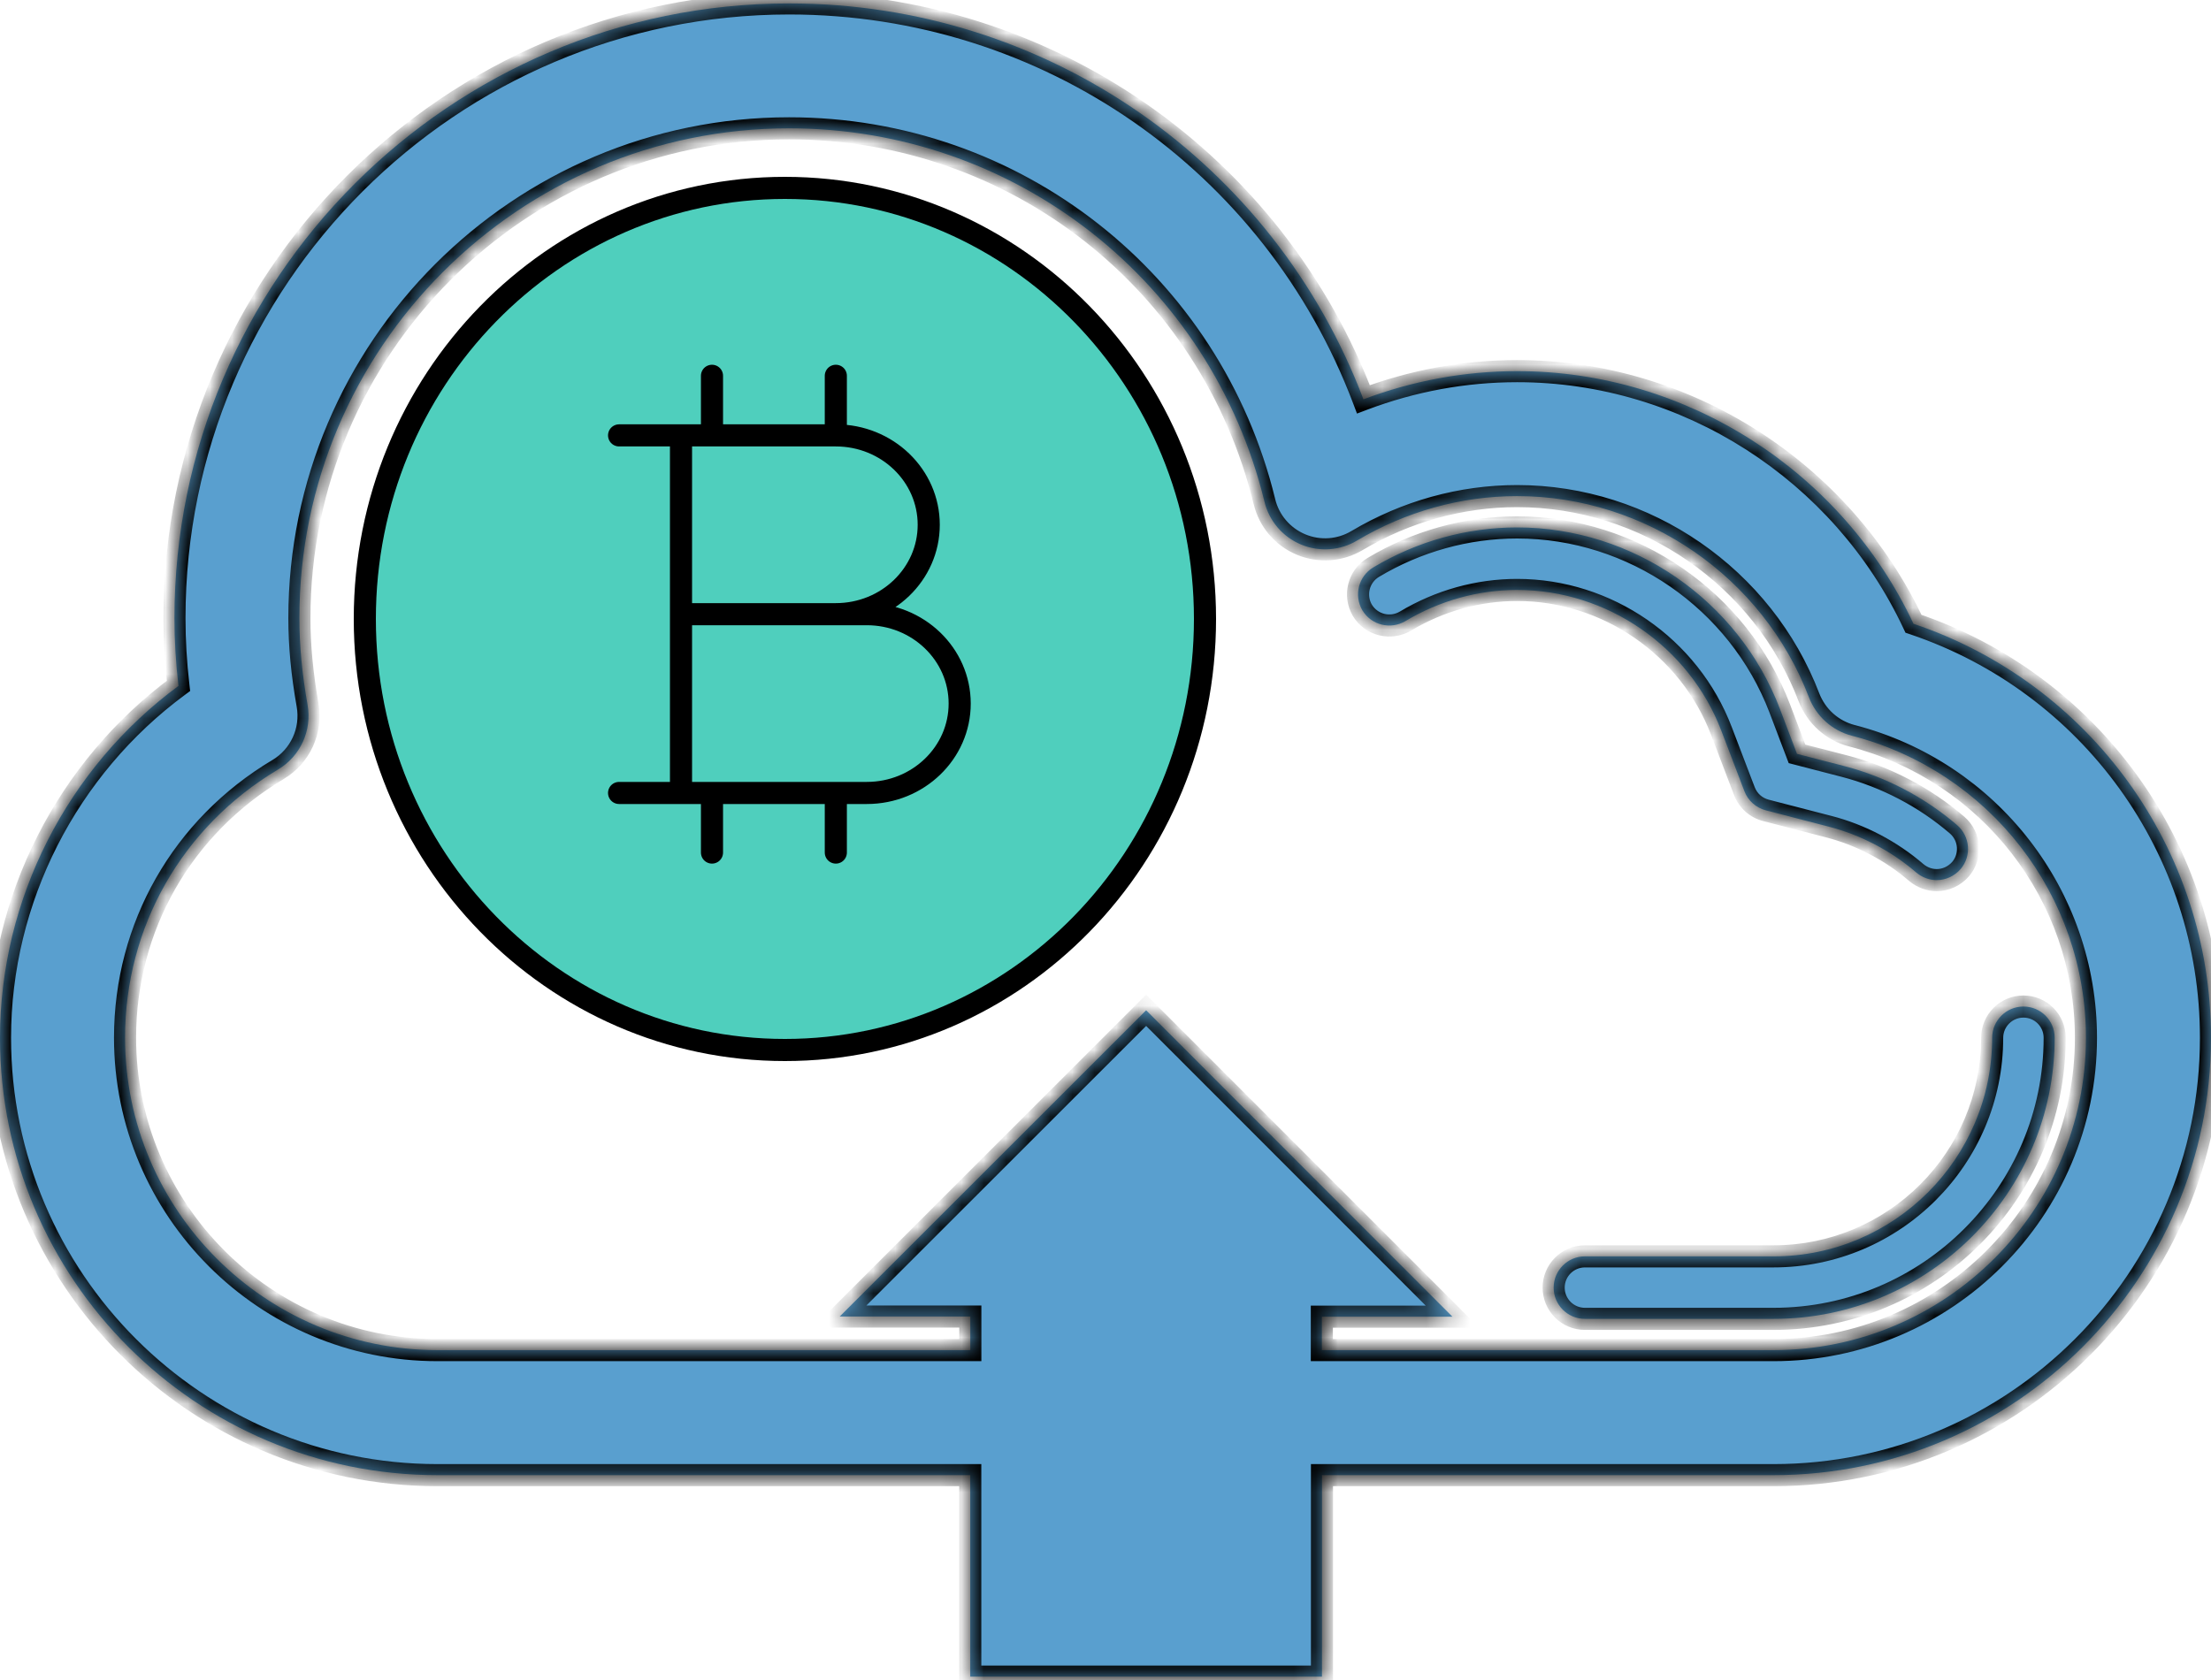 <svg width="100" height="76" viewBox="0 0 100 76" fill="none" xmlns="http://www.w3.org/2000/svg">
<mask id="path-1-inside-1_124_381" fill="white">
<path d="M35.588 26.476H33.88V22.672H35.588C36.589 22.672 37.282 22.734 37.67 22.858C38.057 22.98 38.351 23.186 38.558 23.478C38.761 23.769 38.863 24.117 38.863 24.53C38.863 24.923 38.756 25.274 38.538 25.573C38.323 25.873 38.001 26.102 37.571 26.249C37.141 26.399 36.488 26.476 35.588 26.476ZM54.347 27.966C54.347 38.266 45.995 46.617 35.693 46.617C25.393 46.617 17.045 38.263 17.045 27.966C17.045 17.663 25.393 9.315 35.693 9.315C45.995 9.312 54.347 17.663 54.347 27.966ZM100 46.948C100 57.853 91.12 66.733 80.215 66.733H59.791V75.848H43.883V66.733H19.788C8.877 66.733 0 57.853 0 46.948C0 40.669 3.049 34.736 8.071 31.029C7.95 29.982 7.89 28.967 7.89 27.966C7.89 12.632 20.365 0.155 35.696 0.155C47.376 0.155 57.616 7.366 61.666 18.065C63.886 17.225 66.244 16.789 68.62 16.789C76.287 16.789 83.312 21.326 86.544 28.218C94.536 30.91 100 38.413 100 46.948ZM94.344 46.948C94.344 40.517 89.992 34.895 83.756 33.283C82.871 33.053 82.152 32.409 81.818 31.552C79.74 26.105 74.437 22.443 68.617 22.443C66.083 22.443 63.589 23.138 61.38 24.451C60.614 24.912 59.669 24.979 58.84 24.632C58.012 24.284 57.398 23.565 57.189 22.694C54.762 12.751 45.922 5.805 35.69 5.805C23.479 5.805 13.541 15.743 13.541 27.96C13.541 29.205 13.662 30.488 13.911 31.886C14.118 33.045 13.586 34.21 12.573 34.813C8.244 37.395 5.656 41.928 5.656 46.942C5.656 54.736 11.997 61.077 19.788 61.077H43.886V59.558H37.978L51.838 45.703L65.69 59.564H59.785V61.077H80.212C88.003 61.077 94.344 54.736 94.344 46.948ZM91.516 45.534C90.738 45.534 90.102 46.167 90.102 46.948C90.102 52.4 85.667 56.835 80.215 56.835H71.683C70.902 56.835 70.269 57.471 70.269 58.249C70.269 59.029 70.902 59.663 71.683 59.663H80.215C87.226 59.663 92.93 53.953 92.93 46.948C92.93 46.164 92.299 45.534 91.516 45.534ZM77.856 33.065L78.897 35.794C79.061 36.221 79.42 36.543 79.867 36.659L82.695 37.392C84.157 37.768 85.529 38.489 86.668 39.47C86.943 39.7 87.268 39.815 87.596 39.815C87.992 39.815 88.385 39.643 88.668 39.323C89.18 38.732 89.109 37.839 88.518 37.327C87.047 36.063 85.28 35.138 83.397 34.651L81.275 34.103L80.498 32.055C78.626 27.154 73.849 23.86 68.617 23.86C66.341 23.86 64.087 24.485 62.11 25.669C61.442 26.071 61.224 26.936 61.618 27.61C62.022 28.28 62.887 28.495 63.563 28.099C65.105 27.174 66.855 26.688 68.617 26.688C72.684 26.688 76.403 29.253 77.856 33.065Z"/>
</mask>
<path d="M35.588 26.476H33.88V22.672H35.588C36.589 22.672 37.282 22.734 37.67 22.858C38.057 22.98 38.351 23.186 38.558 23.478C38.761 23.769 38.863 24.117 38.863 24.53C38.863 24.923 38.756 25.274 38.538 25.573C38.323 25.873 38.001 26.102 37.571 26.249C37.141 26.399 36.488 26.476 35.588 26.476ZM54.347 27.966C54.347 38.266 45.995 46.617 35.693 46.617C25.393 46.617 17.045 38.263 17.045 27.966C17.045 17.663 25.393 9.315 35.693 9.315C45.995 9.312 54.347 17.663 54.347 27.966ZM100 46.948C100 57.853 91.12 66.733 80.215 66.733H59.791V75.848H43.883V66.733H19.788C8.877 66.733 0 57.853 0 46.948C0 40.669 3.049 34.736 8.071 31.029C7.95 29.982 7.89 28.967 7.89 27.966C7.89 12.632 20.365 0.155 35.696 0.155C47.376 0.155 57.616 7.366 61.666 18.065C63.886 17.225 66.244 16.789 68.62 16.789C76.287 16.789 83.312 21.326 86.544 28.218C94.536 30.91 100 38.413 100 46.948ZM94.344 46.948C94.344 40.517 89.992 34.895 83.756 33.283C82.871 33.053 82.152 32.409 81.818 31.552C79.74 26.105 74.437 22.443 68.617 22.443C66.083 22.443 63.589 23.138 61.38 24.451C60.614 24.912 59.669 24.979 58.84 24.632C58.012 24.284 57.398 23.565 57.189 22.694C54.762 12.751 45.922 5.805 35.69 5.805C23.479 5.805 13.541 15.743 13.541 27.96C13.541 29.205 13.662 30.488 13.911 31.886C14.118 33.045 13.586 34.21 12.573 34.813C8.244 37.395 5.656 41.928 5.656 46.942C5.656 54.736 11.997 61.077 19.788 61.077H43.886V59.558H37.978L51.838 45.703L65.69 59.564H59.785V61.077H80.212C88.003 61.077 94.344 54.736 94.344 46.948ZM91.516 45.534C90.738 45.534 90.102 46.167 90.102 46.948C90.102 52.4 85.667 56.835 80.215 56.835H71.683C70.902 56.835 70.269 57.471 70.269 58.249C70.269 59.029 70.902 59.663 71.683 59.663H80.215C87.226 59.663 92.93 53.953 92.93 46.948C92.93 46.164 92.299 45.534 91.516 45.534ZM77.856 33.065L78.897 35.794C79.061 36.221 79.42 36.543 79.867 36.659L82.695 37.392C84.157 37.768 85.529 38.489 86.668 39.47C86.943 39.7 87.268 39.815 87.596 39.815C87.992 39.815 88.385 39.643 88.668 39.323C89.18 38.732 89.109 37.839 88.518 37.327C87.047 36.063 85.28 35.138 83.397 34.651L81.275 34.103L80.498 32.055C78.626 27.154 73.849 23.86 68.617 23.86C66.341 23.86 64.087 24.485 62.11 25.669C61.442 26.071 61.224 26.936 61.618 27.61C62.022 28.28 62.887 28.495 63.563 28.099C65.105 27.174 66.855 26.688 68.617 26.688C72.684 26.688 76.403 29.253 77.856 33.065Z" fill="#599FCF"/>
<path d="M37.873 29.021L37.784 29.254L37.786 29.255L37.873 29.021ZM33.88 28.775V28.525H33.63V28.775H33.88ZM33.88 32.154H33.63L33.63 32.159L33.88 32.154ZM33.937 32.991L34.17 32.903L34.169 32.9L33.937 32.991ZM34.12 33.209L34.229 32.984L34.223 32.981L34.12 33.209ZM42.726 29.453L42.51 29.578L42.511 29.58L42.726 29.453ZM41.394 28.136L41.269 28.352L41.272 28.354L41.394 28.136ZM39.717 27.522L39.637 27.285L38.84 27.556L39.656 27.764L39.717 27.522ZM41.363 26.642L41.525 26.833L41.526 26.832L41.363 26.642ZM42.316 25.418L42.541 25.527L42.542 25.525L42.316 25.418ZM42.019 21.999L41.815 22.142L41.815 22.143L42.019 21.999ZM40.232 20.636L40.326 20.404L40.325 20.404L40.232 20.636ZM39.185 20.347H38.935V20.554L39.139 20.593L39.185 20.347ZM39.185 17.593H39.435V17.343H39.185V17.593ZM36.541 17.593V17.343H36.291V17.593H36.541ZM36.541 20.16V20.41H36.791V20.16H36.541ZM34.844 20.16H34.594V20.41H34.844V20.16ZM34.844 17.593H35.094V17.343H34.844V17.593ZM32.2 17.593V17.343H31.95V17.593H32.2ZM32.2 20.16V20.41H32.45V20.16H32.2ZM28.167 20.16V19.91H27.917V20.16H28.167ZM28.167 22.318H27.917V22.568H28.167V22.318ZM29.929 22.731L30.156 22.625L30.154 22.621L29.929 22.731ZM29.929 33.195L29.702 33.091L29.701 33.093L29.929 33.195ZM29.624 33.498L29.517 33.271L29.515 33.272L29.624 33.498ZM28.173 33.605V33.355H27.923V33.605H28.173ZM28.173 35.763H27.923V36.013H28.173V35.763ZM32.206 35.763H32.456V35.513H32.206V35.763ZM32.206 38.331H31.956V38.581H32.206V38.331ZM37.962 28.787C37.489 28.606 36.789 28.525 35.899 28.525V29.025C36.774 29.025 37.398 29.107 37.784 29.254L37.962 28.787ZM35.899 28.525H33.88V29.025H35.899V28.525ZM33.63 28.775V32.154H34.13V28.775H33.63ZM33.63 32.159C33.634 32.399 33.641 32.593 33.65 32.739C33.655 32.811 33.661 32.875 33.668 32.928C33.675 32.975 33.684 33.033 33.704 33.083L34.169 32.9C34.173 32.91 34.169 32.903 34.164 32.861C34.159 32.824 34.154 32.773 34.149 32.706C34.141 32.572 34.134 32.388 34.13 32.15L33.63 32.159ZM33.703 33.08C33.757 33.223 33.85 33.361 34.018 33.437L34.223 32.981C34.216 32.978 34.21 32.974 34.203 32.965C34.195 32.956 34.183 32.937 34.17 32.903L33.703 33.08ZM34.012 33.434C34.098 33.476 34.22 33.494 34.334 33.504C34.461 33.516 34.623 33.521 34.816 33.521V33.021C34.631 33.021 34.486 33.016 34.38 33.006C34.261 32.995 34.224 32.982 34.229 32.984L34.012 33.434ZM34.816 33.521H35.953V33.021H34.816V33.521ZM39.054 29.608C38.802 29.232 38.433 28.962 37.961 28.787L37.786 29.255C38.179 29.401 38.455 29.613 38.638 29.887L39.054 29.608ZM43.468 31.337C43.468 30.6 43.294 29.928 42.942 29.327L42.511 29.58C42.815 30.099 42.968 30.682 42.968 31.337H43.468ZM42.943 29.329C42.595 28.724 42.121 28.256 41.516 27.917L41.272 28.354C41.798 28.648 42.207 29.052 42.51 29.578L42.943 29.329ZM41.519 27.919C41.103 27.679 40.52 27.469 39.779 27.28L39.656 27.764C40.379 27.948 40.911 28.145 41.269 28.352L41.519 27.919ZM39.798 27.759C40.501 27.519 41.079 27.212 41.525 26.833L41.201 26.452C40.816 26.78 40.297 27.061 39.637 27.285L39.798 27.759ZM41.526 26.832C41.964 26.457 42.302 26.02 42.541 25.527L42.091 25.309C41.883 25.738 41.588 26.12 41.2 26.452L41.526 26.832ZM42.542 25.525C42.776 25.03 42.894 24.504 42.894 23.95H42.394C42.394 24.431 42.292 24.884 42.09 25.311L42.542 25.525ZM42.894 23.95C42.894 23.191 42.671 22.49 42.224 21.855L41.815 22.143C42.204 22.695 42.394 23.295 42.394 23.95H42.894ZM42.224 21.855C41.777 21.219 41.139 20.733 40.326 20.404L40.138 20.867C40.875 21.166 41.43 21.596 41.815 22.142L42.224 21.855ZM40.325 20.404C40.002 20.274 39.629 20.177 39.232 20.102L39.139 20.593C39.517 20.665 39.856 20.754 40.139 20.867L40.325 20.404ZM39.435 20.347V17.593H38.935V20.347H39.435ZM39.185 17.343H36.541V17.843H39.185V17.343ZM36.291 17.593V20.16H36.791V17.593H36.291ZM36.541 19.91H34.844V20.41H36.541V19.91ZM35.094 20.16V17.593H34.594V20.16H35.094ZM34.844 17.343H32.2V17.843H34.844V17.343ZM31.95 17.593V20.16H32.45V17.593H31.95ZM32.2 19.91H28.167V20.41H32.2V19.91ZM27.917 20.16V22.318H28.417V20.16H27.917ZM28.167 22.568H28.79V22.068H28.167V22.568ZM28.79 22.568C29.203 22.568 29.423 22.61 29.512 22.655L29.736 22.208C29.531 22.105 29.202 22.068 28.79 22.068V22.568ZM29.512 22.655C29.611 22.705 29.67 22.77 29.705 22.841L30.154 22.621C30.07 22.449 29.93 22.305 29.736 22.208L29.512 22.655ZM29.703 22.837C29.714 22.86 29.733 22.93 29.748 23.073C29.762 23.209 29.77 23.389 29.77 23.616H30.27C30.27 23.38 30.262 23.181 30.245 23.022C30.23 22.87 30.204 22.729 30.156 22.625L29.703 22.837ZM29.77 23.616V32.318H30.27V23.616H29.77ZM29.77 32.318C29.77 32.541 29.762 32.718 29.748 32.853C29.733 32.993 29.714 33.065 29.702 33.091L30.157 33.299C30.204 33.195 30.23 33.056 30.245 32.904C30.262 32.747 30.27 32.551 30.27 32.318H29.77ZM29.701 33.093C29.668 33.167 29.612 33.227 29.517 33.271L29.73 33.724C29.924 33.632 30.072 33.489 30.158 33.297L29.701 33.093ZM29.515 33.272C29.425 33.316 29.204 33.355 28.79 33.355V33.855C29.201 33.855 29.528 33.821 29.732 33.723L29.515 33.272ZM28.79 33.355H28.173V33.855H28.79V33.355ZM27.923 33.605V35.763H28.423V33.605H27.923ZM28.173 36.013H32.206V35.513H28.173V36.013ZM31.956 35.763V38.331H32.456V35.763H31.956ZM32.206 38.581H34.85V38.081H32.206V38.581ZM36.349 36.013C36.349 36.013 36.349 36.013 36.349 36.013C36.349 36.013 36.35 36.013 36.35 36.013C36.35 36.013 36.35 36.013 36.35 36.013C36.35 36.013 36.35 36.013 36.351 36.013C36.351 36.013 36.351 36.013 36.351 36.013C36.351 36.013 36.351 36.013 36.351 36.013C36.352 36.013 36.352 36.013 36.352 36.013C36.352 36.013 36.352 36.013 36.352 36.013C36.352 36.013 36.352 36.013 36.353 36.013C36.353 36.013 36.353 36.013 36.353 36.013C36.353 36.013 36.353 36.013 36.353 36.013C36.353 36.013 36.354 36.013 36.354 36.013C36.354 36.013 36.354 36.013 36.354 36.013C36.354 36.013 36.354 36.013 36.355 36.013C36.355 36.013 36.355 36.013 36.355 36.013C36.355 36.013 36.355 36.013 36.355 36.013C36.355 36.013 36.356 36.013 36.356 36.013C36.356 36.013 36.356 36.013 36.356 36.013C36.356 36.013 36.356 36.013 36.356 36.013C36.357 36.013 36.357 36.013 36.357 36.013C36.357 36.013 36.357 36.013 36.357 36.013C36.357 36.013 36.358 36.013 36.358 36.013C36.358 36.013 36.358 36.013 36.358 36.013C36.358 36.013 36.358 36.013 36.358 36.013C36.359 36.013 36.359 36.013 36.359 36.013C36.359 36.013 36.359 36.013 36.359 36.013C36.359 36.013 36.36 36.013 36.36 36.013C36.36 36.013 36.36 36.013 36.36 36.013C36.36 36.013 36.36 36.013 36.361 36.013C36.361 36.013 36.361 36.013 36.361 36.013C36.361 36.013 36.361 36.013 36.361 36.013C36.361 36.013 36.361 36.013 36.362 36.013C36.362 36.013 36.362 36.013 36.362 36.013C36.362 36.013 36.362 36.013 36.362 36.013C36.363 36.013 36.363 36.013 36.363 36.013C36.363 36.013 36.363 36.013 36.363 36.013C36.363 36.013 36.364 36.013 36.364 36.013C36.364 36.013 36.364 36.013 36.364 36.013C36.364 36.013 36.364 36.013 36.364 36.013C36.365 36.013 36.365 36.013 36.365 36.013C36.365 36.013 36.365 36.013 36.365 36.013C36.365 36.013 36.365 36.013 36.366 36.013C36.366 36.013 36.366 36.013 36.366 36.013C36.366 36.013 36.366 36.013 36.366 36.013C36.367 36.013 36.367 36.013 36.367 36.013C36.367 36.013 36.367 36.013 36.367 36.013C36.367 36.013 36.367 36.013 36.368 36.013C36.368 36.013 36.368 36.013 36.368 36.013C36.368 36.013 36.368 36.013 36.368 36.013C36.368 36.013 36.369 36.013 36.369 36.013C36.369 36.013 36.369 36.013 36.369 36.013C36.369 36.013 36.369 36.013 36.37 36.013C36.37 36.013 36.37 36.013 36.37 36.013C36.37 36.013 36.37 36.013 36.37 36.013C36.37 36.013 36.371 36.013 36.371 36.013C36.371 36.013 36.371 36.013 36.371 36.013C36.371 36.013 36.371 36.013 36.371 36.013C36.372 36.013 36.372 36.013 36.372 36.013C36.372 36.013 36.372 36.013 36.372 36.013C36.373 36.013 36.373 36.013 36.373 36.013C36.373 36.013 36.373 36.013 36.373 36.013C36.373 36.013 36.373 36.013 36.373 36.013C36.374 36.013 36.374 36.013 36.374 36.013C36.374 36.013 36.374 36.013 36.374 36.013C36.374 36.013 36.375 36.013 36.375 36.013C36.375 36.013 36.375 36.013 36.375 36.013C36.375 36.013 36.375 36.013 36.376 36.013C36.376 36.013 36.376 36.013 36.376 36.013C36.376 36.013 36.376 36.013 36.376 36.013C36.376 36.013 36.377 36.013 36.377 36.013C36.377 36.013 36.377 36.013 36.377 36.013C36.377 36.013 36.377 36.013 36.377 36.013C36.378 36.013 36.378 36.013 36.378 36.013C36.378 36.013 36.378 36.013 36.378 36.013C36.378 36.013 36.379 36.013 36.379 36.013C36.379 36.013 36.379 36.013 36.379 36.013C36.379 36.013 36.379 36.013 36.379 36.013C36.38 36.013 36.38 36.013 36.38 36.013C36.38 36.013 36.38 36.013 36.38 36.013C36.38 36.013 36.38 36.013 36.381 36.013C36.381 36.013 36.381 36.013 36.381 36.013C36.381 36.013 36.381 36.013 36.381 36.013C36.382 36.013 36.382 36.013 36.382 36.013C36.382 36.013 36.382 36.013 36.382 36.013C36.382 36.013 36.382 36.013 36.383 36.013C36.383 36.013 36.383 36.013 36.383 36.013C36.383 36.013 36.383 36.013 36.383 36.013C36.383 36.013 36.384 36.013 36.384 36.013C36.384 36.013 36.384 36.013 36.384 36.013C36.384 36.013 36.384 36.013 36.385 36.013C36.385 36.013 36.385 36.013 36.385 36.013C36.385 36.013 36.385 36.013 36.385 36.013C36.385 36.013 36.386 36.013 36.386 36.013C36.386 36.013 36.386 36.013 36.386 36.013C36.386 36.013 36.386 36.013 36.386 36.013C36.387 36.013 36.387 36.013 36.387 36.013C36.387 36.013 36.387 36.013 36.387 36.013C36.387 36.013 36.388 36.013 36.388 36.013C36.388 36.013 36.388 36.013 36.388 36.013C36.388 36.013 36.388 36.013 36.388 36.013C36.389 36.013 36.389 36.013 36.389 36.013C36.389 36.013 36.389 36.013 36.389 36.013C36.389 36.013 36.389 36.013 36.39 36.013C36.39 36.013 36.39 36.013 36.39 36.013C36.39 36.013 36.39 36.013 36.39 36.013C36.391 36.013 36.391 36.013 36.391 36.013C36.391 36.013 36.391 36.013 36.391 36.013C36.391 36.013 36.391 36.013 36.392 36.013C36.392 36.013 36.392 36.013 36.392 36.013C36.392 36.013 36.392 36.013 36.392 36.013C36.392 36.013 36.393 36.013 36.393 36.013C36.393 36.013 36.393 36.013 36.393 36.013C36.393 36.013 36.393 36.013 36.394 36.013C36.394 36.013 36.394 36.013 36.394 36.013C36.394 36.013 36.394 36.013 36.394 36.013C36.394 36.013 36.395 36.013 36.395 36.013C36.395 36.013 36.395 36.013 36.395 36.013C36.395 36.013 36.395 36.013 36.395 36.013C36.396 36.013 36.396 36.013 36.396 36.013C36.396 36.013 36.396 36.013 36.396 36.013C36.396 36.013 36.397 36.013 36.397 36.013C36.397 36.013 36.397 36.013 36.397 36.013C36.397 36.013 36.397 36.013 36.397 36.013C36.398 36.013 36.398 36.013 36.398 36.013C36.398 36.013 36.398 36.013 36.398 36.013C36.398 36.013 36.398 36.013 36.399 36.013C36.399 36.013 36.399 36.013 36.399 36.013C36.399 36.013 36.399 36.013 36.399 36.013C36.4 36.013 36.4 36.013 36.4 36.013C36.4 36.013 36.4 36.013 36.4 36.013C36.4 36.013 36.4 36.013 36.401 36.013C36.401 36.013 36.401 36.013 36.401 36.013C36.401 36.013 36.401 36.013 36.401 36.013C36.401 36.013 36.402 36.013 36.402 36.013C36.402 36.013 36.402 36.013 36.402 36.013C36.402 36.013 36.402 36.013 36.403 36.013C36.403 36.013 36.403 36.013 36.403 36.013C36.403 36.013 36.403 36.013 36.403 36.013C36.403 36.013 36.404 36.013 36.404 36.013C36.404 36.013 36.404 36.013 36.404 36.013C36.404 36.013 36.404 36.013 36.404 36.013C36.404 36.013 36.405 36.013 36.405 36.013C36.405 36.013 36.405 36.013 36.405 36.013C36.405 36.013 36.405 36.013 36.406 36.013C36.406 36.013 36.406 36.013 36.406 36.013C36.406 36.013 36.406 36.013 36.406 36.013C36.407 36.013 36.407 36.013 36.407 36.013C36.407 36.013 36.407 36.013 36.407 36.013C36.407 36.013 36.407 36.013 36.407 36.013C36.408 36.013 36.408 36.013 36.408 36.013C36.408 36.013 36.408 36.013 36.408 36.013C36.408 36.013 36.409 36.013 36.409 36.013C36.409 36.013 36.409 36.013 36.409 36.013C36.409 36.013 36.409 36.013 36.41 36.013C36.41 36.013 36.41 36.013 36.41 36.013C36.41 36.013 36.41 36.013 36.41 36.013C36.41 36.013 36.41 36.013 36.411 36.013C36.411 36.013 36.411 36.013 36.411 36.013C36.411 36.013 36.411 36.013 36.411 36.013C36.411 36.013 36.412 36.013 36.412 36.013C36.412 36.013 36.412 36.013 36.412 36.013C36.412 36.013 36.412 36.013 36.413 36.013C36.413 36.013 36.413 36.013 36.413 36.013C36.413 36.013 36.413 36.013 36.413 36.013C36.413 36.013 36.414 36.013 36.414 36.013C36.414 36.013 36.414 36.013 36.414 36.013C36.414 36.013 36.414 36.013 36.414 36.013C36.415 36.013 36.415 36.013 36.415 36.013C36.415 36.013 36.415 36.013 36.415 36.013C36.415 36.013 36.416 36.013 36.416 36.013C36.416 36.013 36.416 36.013 36.416 36.013C36.416 36.013 36.416 36.013 36.416 36.013C36.417 36.013 36.417 36.013 36.417 36.013C36.417 36.013 36.417 36.013 36.417 36.013C36.417 36.013 36.417 36.013 36.418 36.013C36.418 36.013 36.418 36.013 36.418 36.013C36.418 36.013 36.418 36.013 36.418 36.013C36.419 36.013 36.419 36.013 36.419 36.013C36.419 36.013 36.419 36.013 36.419 36.013C36.419 36.013 36.419 36.013 36.419 36.013C36.42 36.013 36.42 36.013 36.42 36.013C36.42 36.013 36.42 36.013 36.42 36.013C36.42 36.013 36.42 36.013 36.421 36.013C36.421 36.013 36.421 36.013 36.421 36.013C36.421 36.013 36.421 36.013 36.421 36.013C36.422 36.013 36.422 36.013 36.422 36.013C36.422 36.013 36.422 36.013 36.422 36.013C36.422 36.013 36.422 36.013 36.423 36.013C36.423 36.013 36.423 36.013 36.423 36.013C36.423 36.013 36.423 36.013 36.423 36.013C36.423 36.013 36.424 36.013 36.424 36.013C36.424 36.013 36.424 36.013 36.424 36.013C36.424 36.013 36.424 36.013 36.425 36.013C36.425 36.013 36.425 36.013 36.425 36.013C36.425 36.013 36.425 36.013 36.425 36.013C36.425 36.013 36.426 36.013 36.426 36.013C36.426 36.013 36.426 36.013 36.426 36.013C36.426 36.013 36.426 36.013 36.426 36.013C36.427 36.013 36.427 36.013 36.427 36.013C36.427 36.013 36.427 36.013 36.427 36.013C36.427 36.013 36.428 36.013 36.428 36.013C36.428 36.013 36.428 36.013 36.428 36.013C36.428 36.013 36.428 36.013 36.428 36.013C36.428 36.013 36.429 36.013 36.429 36.013C36.429 36.013 36.429 36.013 36.429 36.013C36.429 36.013 36.429 36.013 36.429 36.013C36.43 36.013 36.43 36.013 36.43 36.013C36.43 36.013 36.43 36.013 36.43 36.013C36.43 36.013 36.431 36.013 36.431 36.013C36.431 36.013 36.431 36.013 36.431 36.013C36.431 36.013 36.431 36.013 36.431 36.013C36.432 36.013 36.432 36.013 36.432 36.013C36.432 36.013 36.432 36.013 36.432 36.013C36.432 36.013 36.432 36.013 36.433 36.013C36.433 36.013 36.433 36.013 36.433 36.013C36.433 36.013 36.433 36.013 36.433 36.013C36.434 36.013 36.434 36.013 36.434 36.013C36.434 36.013 36.434 36.013 36.434 36.013C36.434 36.013 36.434 36.013 36.434 36.013C36.435 36.013 36.435 36.013 36.435 36.013C36.435 36.013 36.435 36.013 36.435 36.013C36.435 36.013 36.435 36.013 36.436 36.013C36.436 36.013 36.436 36.013 36.436 36.013C36.436 36.013 36.436 36.013 36.436 36.013C36.437 36.013 36.437 36.013 36.437 36.013C36.437 36.013 36.437 36.013 36.437 36.013C36.437 36.013 36.438 36.013 36.438 36.013C36.438 36.013 36.438 36.013 36.438 36.013C36.438 36.013 36.438 36.013 36.438 36.013C36.438 36.013 36.439 36.013 36.439 36.013C36.439 36.013 36.439 36.013 36.439 36.013C36.439 36.013 36.439 36.013 36.44 36.013C36.44 36.013 36.44 36.013 36.44 36.013C36.44 36.013 36.44 36.013 36.44 36.013C36.44 36.013 36.441 36.013 36.441 36.013C36.441 36.013 36.441 36.013 36.441 36.013C36.441 36.013 36.441 36.013 36.441 36.013C36.441 36.013 36.442 36.013 36.442 36.013C36.442 36.013 36.442 36.013 36.442 36.013C36.442 36.013 36.442 36.013 36.443 36.013C36.443 36.013 36.443 36.013 36.443 36.013C36.443 36.013 36.443 36.013 36.443 36.013C36.444 36.013 36.444 36.013 36.444 36.013C36.444 36.013 36.444 36.013 36.444 36.013C36.444 36.013 36.444 36.013 36.444 36.013C36.445 36.013 36.445 36.013 36.445 36.013C36.445 36.013 36.445 36.013 36.445 36.013C36.445 36.013 36.446 36.013 36.446 36.013C36.446 36.013 36.446 36.013 36.446 36.013C36.446 36.013 36.446 36.013 36.446 36.013C36.447 36.013 36.447 36.013 36.447 36.013C36.447 36.013 36.447 36.013 36.447 36.013C36.447 36.013 36.447 36.013 36.447 36.013C36.448 36.013 36.448 36.013 36.448 36.013C36.448 36.013 36.448 36.013 36.448 36.013C36.448 36.013 36.449 36.013 36.449 36.013C36.449 36.013 36.449 36.013 36.449 36.013C36.449 36.013 36.449 36.013 36.449 36.013C36.45 36.013 36.45 36.013 36.45 36.013C36.45 36.013 36.45 36.013 36.45 36.013C36.45 36.013 36.45 36.013 36.451 36.013C36.451 36.013 36.451 36.013 36.451 36.013C36.451 36.013 36.451 36.013 36.451 36.013C36.452 36.013 36.452 36.013 36.452 36.013C36.452 36.013 36.452 36.013 36.452 36.013C36.452 36.013 36.452 36.013 36.453 36.013C36.453 36.013 36.453 36.013 36.453 36.013C36.453 36.013 36.453 36.013 36.453 36.013C36.453 36.013 36.453 36.013 36.454 36.013C36.454 36.013 36.454 36.013 36.454 36.013C36.454 36.013 36.454 36.013 36.454 36.013C36.455 36.013 36.455 36.013 36.455 36.013C36.455 36.013 36.455 36.013 36.455 36.013C36.455 36.013 36.455 36.013 36.456 36.013C36.456 36.013 36.456 36.013 36.456 36.013C36.456 36.013 36.456 36.013 36.456 36.013C36.456 36.013 36.456 36.013 36.457 36.013C36.457 36.013 36.457 36.013 36.457 36.013C36.457 36.013 36.457 36.013 36.457 36.013C36.458 36.013 36.458 36.013 36.458 36.013C36.458 36.013 36.458 36.013 36.458 36.013C36.458 36.013 36.458 36.013 36.459 36.013C36.459 36.013 36.459 36.013 36.459 36.013C36.459 36.013 36.459 36.013 36.459 36.013C36.459 36.013 36.46 36.013 36.46 36.013C36.46 36.013 36.46 36.013 36.46 36.013C36.46 36.013 36.46 36.013 36.461 36.013C36.461 36.013 36.461 36.013 36.461 36.013C36.461 36.013 36.461 36.013 36.461 36.013C36.461 36.013 36.462 36.013 36.462 36.013C36.462 36.013 36.462 36.013 36.462 36.013C36.462 36.013 36.462 36.013 36.462 36.013C36.462 36.013 36.463 36.013 36.463 36.013C36.463 36.013 36.463 36.013 36.463 36.013C36.463 36.013 36.463 36.013 36.464 36.013C36.464 36.013 36.464 36.013 36.464 36.013C36.464 36.013 36.464 36.013 36.464 36.013C36.464 36.013 36.465 36.013 36.465 36.013C36.465 36.013 36.465 36.013 36.465 36.013C36.465 36.013 36.465 36.013 36.465 36.013C36.465 36.013 36.466 36.013 36.466 36.013C36.466 36.013 36.466 36.013 36.466 36.013C36.466 36.013 36.466 36.013 36.467 36.013C36.467 36.013 36.467 36.013 36.467 36.013C36.467 36.013 36.467 36.013 36.467 36.013C36.467 36.013 36.468 36.013 36.468 36.013C36.468 36.013 36.468 36.013 36.468 36.013C36.468 36.013 36.468 36.013 36.468 36.013C36.468 36.013 36.469 36.013 36.469 36.013C36.469 36.013 36.469 36.013 36.469 36.013C36.469 36.013 36.469 36.013 36.469 36.013C36.47 36.013 36.47 36.013 36.47 36.013C36.47 36.013 36.47 36.013 36.47 36.013C36.47 36.013 36.471 36.013 36.471 36.013C36.471 36.013 36.471 36.013 36.471 36.013C36.471 36.013 36.471 36.013 36.471 36.013C36.471 36.013 36.472 36.013 36.472 36.013C36.472 36.013 36.472 36.013 36.472 36.013C36.472 36.013 36.472 36.013 36.473 36.013C36.473 36.013 36.473 36.013 36.473 36.013C36.473 36.013 36.473 36.013 36.473 36.013C36.473 36.013 36.474 36.013 36.474 36.013C36.474 36.013 36.474 36.013 36.474 36.013C36.474 36.013 36.474 36.013 36.474 36.013C36.475 36.013 36.475 36.013 36.475 36.013C36.475 36.013 36.475 36.013 36.475 36.013C36.475 36.013 36.475 36.013 36.476 36.013C36.476 36.013 36.476 36.013 36.476 36.013C36.476 36.013 36.476 36.013 36.476 36.013C36.476 36.013 36.477 36.013 36.477 36.013C36.477 36.013 36.477 36.013 36.477 36.013C36.477 36.013 36.477 36.013 36.477 36.013C36.478 36.013 36.478 36.013 36.478 36.013C36.478 36.013 36.478 36.013 36.478 36.013C36.478 36.013 36.478 36.013 36.479 36.013C36.479 36.013 36.479 36.013 36.479 36.013C36.479 36.013 36.479 36.013 36.479 36.013C36.48 36.013 36.48 36.013 36.48 36.013C36.48 36.013 36.48 36.013 36.48 36.013C36.48 36.013 36.48 36.013 36.48 36.013C36.481 36.013 36.481 36.013 36.481 36.013C36.481 36.013 36.481 36.013 36.481 36.013C36.481 36.013 36.481 36.013 36.482 36.013C36.482 36.013 36.482 36.013 36.482 36.013C36.482 36.013 36.482 36.013 36.482 36.013C36.483 36.013 36.483 36.013 36.483 36.013C36.483 36.013 36.483 36.013 36.483 36.013C36.483 36.013 36.483 36.013 36.483 36.013C36.484 36.013 36.484 36.013 36.484 36.013C36.484 36.013 36.484 36.013 36.484 36.013C36.484 36.013 36.484 36.013 36.485 36.013C36.485 36.013 36.485 36.013 36.485 36.013C36.485 36.013 36.485 36.013 36.485 36.013C36.486 36.013 36.486 36.013 36.486 36.013C36.486 36.013 36.486 36.013 36.486 36.013C36.486 36.013 36.486 36.013 36.486 36.013C36.487 36.013 36.487 36.013 36.487 36.013C36.487 36.013 36.487 36.013 36.487 36.013C36.487 36.013 36.487 36.013 36.488 36.013C36.488 36.013 36.488 36.013 36.488 36.013C36.488 36.013 36.488 36.013 36.488 36.013C36.489 36.013 36.489 36.013 36.489 36.013C36.489 36.013 36.489 36.013 36.489 36.013C36.489 36.013 36.489 36.013 36.489 36.013C36.49 36.013 36.49 36.013 36.49 36.013C36.49 36.013 36.49 36.013 36.49 36.013C36.49 36.013 36.49 36.013 36.491 36.013C36.491 36.013 36.491 36.013 36.491 36.013C36.491 36.013 36.491 36.013 36.491 36.013C36.491 36.013 36.492 36.013 36.492 36.013C36.492 36.013 36.492 36.013 36.492 36.013C36.492 36.013 36.492 36.013 36.492 36.013C36.493 36.013 36.493 36.013 36.493 36.013C36.493 36.013 36.493 36.013 36.493 36.013C36.493 36.013 36.493 36.013 36.494 36.013C36.494 36.013 36.494 36.013 36.494 36.013C36.494 36.013 36.494 36.013 36.494 36.013C36.494 36.013 36.495 36.013 36.495 36.013C36.495 36.013 36.495 36.013 36.495 36.013C36.495 36.013 36.495 36.013 36.495 36.013C36.496 36.013 36.496 36.013 36.496 36.013C36.496 36.013 36.496 36.013 36.496 36.013C36.496 36.013 36.496 36.013 36.497 36.013C36.497 36.013 36.497 36.013 36.497 36.013C36.497 36.013 36.497 36.013 36.497 36.013C36.497 36.013 36.498 36.013 36.498 36.013C36.498 36.013 36.498 36.013 36.498 36.013C36.498 36.013 36.498 36.013 36.498 36.013C36.498 36.013 36.499 36.013 36.499 36.013C36.499 36.013 36.499 36.013 36.499 36.013C36.499 36.013 36.499 36.013 36.499 36.013C36.5 36.013 36.5 36.013 36.5 36.013C36.5 36.013 36.5 36.013 36.5 36.013C36.5 36.013 36.501 36.013 36.501 36.013C36.501 36.013 36.501 36.013 36.501 36.013C36.501 36.013 36.501 36.013 36.501 36.013C36.502 36.013 36.502 36.013 36.502 36.013C36.502 36.013 36.502 36.013 36.502 36.013C36.502 36.013 36.502 36.013 36.502 36.013C36.503 36.013 36.503 36.013 36.503 36.013C36.503 36.013 36.503 36.013 36.503 36.013C36.503 36.013 36.504 36.013 36.504 36.013C36.504 36.013 36.504 36.013 36.504 36.013C36.504 36.013 36.504 36.013 36.504 36.013C36.505 36.013 36.505 36.013 36.505 36.013C36.505 36.013 36.505 36.013 36.505 36.013C36.505 36.013 36.505 36.013 36.505 36.013C36.506 36.013 36.506 36.013 36.506 36.013C36.506 36.013 36.506 36.013 36.506 36.013C36.506 36.013 36.507 36.013 36.507 36.013C36.507 36.013 36.507 36.013 36.507 36.013C36.507 36.013 36.507 36.013 36.507 36.013C36.508 36.013 36.508 36.013 36.508 36.013C36.508 36.013 36.508 36.013 36.508 36.013C36.508 36.013 36.508 36.013 36.508 36.013C36.509 36.013 36.509 36.013 36.509 36.013C36.509 36.013 36.509 36.013 36.509 36.013C36.509 36.013 36.509 36.013 36.51 36.013C36.51 36.013 36.51 36.013 36.51 36.013C36.51 36.013 36.51 36.013 36.51 36.013C36.51 36.013 36.511 36.013 36.511 36.013C36.511 36.013 36.511 36.013 36.511 36.013C36.511 36.013 36.511 36.013 36.511 36.013C36.511 36.013 36.512 36.013 36.512 36.013C36.512 36.013 36.512 36.013 36.512 36.013C36.512 36.013 36.512 36.013 36.513 36.013C36.513 36.013 36.513 36.013 36.513 36.013C36.513 36.013 36.513 36.013 36.513 36.013C36.513 36.013 36.514 36.013 36.514 36.013C36.514 36.013 36.514 36.013 36.514 36.013C36.514 36.013 36.514 36.013 36.514 36.013C36.514 36.013 36.515 36.013 36.515 36.013C36.515 36.013 36.515 36.013 36.515 36.013C36.515 36.013 36.515 36.013 36.516 36.013C36.516 36.013 36.516 36.013 36.516 36.013C36.516 36.013 36.516 36.013 36.516 36.013C36.516 36.013 36.517 36.013 36.517 36.013C36.517 36.013 36.517 36.013 36.517 36.013C36.517 36.013 36.517 36.013 36.517 36.013C36.517 36.013 36.518 36.013 36.518 36.013C36.518 36.013 36.518 36.013 36.518 36.013C36.518 36.013 36.518 36.013 36.518 36.013C36.519 36.013 36.519 36.013 36.519 36.013C36.519 36.013 36.519 36.013 36.519 36.013C36.519 36.013 36.519 36.013 36.52 36.013C36.52 36.013 36.52 36.013 36.52 36.013C36.52 36.013 36.52 36.013 36.52 36.013C36.52 36.013 36.52 36.013 36.521 36.013C36.521 36.013 36.521 36.013 36.521 36.013C36.521 36.013 36.521 36.013 36.521 36.013C36.522 36.013 36.522 36.013 36.522 36.013C36.522 36.013 36.522 36.013 36.522 36.013C36.522 36.013 36.522 36.013 36.523 36.013C36.523 36.013 36.523 36.013 36.523 36.013C36.523 36.013 36.523 36.013 36.523 36.013C36.523 36.013 36.523 36.013 36.524 36.013C36.524 36.013 36.524 36.013 36.524 36.013C36.524 36.013 36.524 36.013 36.524 36.013C36.525 36.013 36.525 36.013 36.525 36.013C36.525 36.013 36.525 36.013 36.525 36.013C36.525 36.013 36.525 36.013 36.525 36.013C36.526 36.013 36.526 36.013 36.526 36.013C36.526 36.013 36.526 36.013 36.526 36.013C36.526 36.013 36.526 36.013 36.526 36.013C36.527 36.013 36.527 36.013 36.527 36.013C36.527 36.013 36.527 36.013 36.527 36.013C36.527 36.013 36.528 36.013 36.528 36.013C36.528 36.013 36.528 36.013 36.528 36.013C36.528 36.013 36.528 36.013 36.528 36.013C36.529 36.013 36.529 36.013 36.529 36.013C36.529 36.013 36.529 36.013 36.529 36.013C36.529 36.013 36.529 36.013 36.529 36.013C36.53 36.013 36.53 36.013 36.53 36.013C36.53 36.013 36.53 36.013 36.53 36.013C36.53 36.013 36.531 36.013 36.531 36.013C36.531 36.013 36.531 36.013 36.531 36.013C36.531 36.013 36.531 36.013 36.531 36.013C36.531 36.013 36.532 36.013 36.532 36.013C36.532 36.013 36.532 36.013 36.532 36.013C36.532 36.013 36.532 36.013 36.532 36.013C36.532 36.013 36.533 36.013 36.533 36.013C36.533 36.013 36.533 36.013 36.533 36.013C36.533 36.013 36.533 36.013 36.533 36.013C36.534 36.013 36.534 36.013 36.534 36.013C36.534 36.013 36.534 36.013 36.534 36.013C36.534 36.013 36.535 36.013 36.535 36.013C36.535 36.013 36.535 36.013 36.535 36.013C36.535 36.013 36.535 36.013 36.535 36.013C36.535 36.013 36.536 36.013 36.536 36.013C36.536 36.013 36.536 36.013 36.536 36.013C36.536 36.013 36.536 36.013 36.536 36.013C36.537 36.013 36.537 36.013 36.537 36.013C36.537 36.013 36.537 36.013 36.537 36.013C36.537 36.013 36.537 36.013 36.538 36.013C36.538 36.013 36.538 36.013 36.538 36.013C36.538 36.013 36.538 36.013 36.538 36.013C36.538 36.013 36.538 36.013 36.539 36.013C36.539 36.013 36.539 36.013 36.539 36.013C36.539 36.013 36.539 36.013 36.539 36.013C36.539 36.013 36.54 36.013 36.54 36.013C36.54 36.013 36.54 36.013 36.54 36.013C36.54 36.013 36.54 36.013 36.541 36.013C36.541 36.013 36.541 36.013 36.541 36.013C36.541 36.013 36.541 36.013 36.541 36.013C36.541 36.013 36.541 36.013 36.542 36.013C36.542 36.013 36.542 36.013 36.542 36.013C36.542 36.013 36.542 36.013 36.542 36.013C36.542 36.013 36.542 36.013 36.543 36.013C36.543 36.013 36.543 36.013 36.543 36.013C36.543 36.013 36.543 36.013 36.543 36.013C36.544 36.013 36.544 36.013 36.544 36.013C36.544 36.013 36.544 36.013 36.544 36.013V35.513C36.544 35.513 36.544 35.513 36.544 35.513C36.544 35.513 36.544 35.513 36.543 35.513C36.543 35.513 36.543 35.513 36.543 35.513C36.543 35.513 36.543 35.513 36.543 35.513C36.542 35.513 36.542 35.513 36.542 35.513C36.542 35.513 36.542 35.513 36.542 35.513C36.542 35.513 36.542 35.513 36.542 35.513C36.541 35.513 36.541 35.513 36.541 35.513C36.541 35.513 36.541 35.513 36.541 35.513C36.541 35.513 36.541 35.513 36.541 35.513C36.54 35.513 36.54 35.513 36.54 35.513C36.54 35.513 36.54 35.513 36.54 35.513C36.54 35.513 36.539 35.513 36.539 35.513C36.539 35.513 36.539 35.513 36.539 35.513C36.539 35.513 36.539 35.513 36.539 35.513C36.538 35.513 36.538 35.513 36.538 35.513C36.538 35.513 36.538 35.513 36.538 35.513C36.538 35.513 36.538 35.513 36.538 35.513C36.537 35.513 36.537 35.513 36.537 35.513C36.537 35.513 36.537 35.513 36.537 35.513C36.537 35.513 36.537 35.513 36.536 35.513C36.536 35.513 36.536 35.513 36.536 35.513C36.536 35.513 36.536 35.513 36.536 35.513C36.536 35.513 36.535 35.513 36.535 35.513C36.535 35.513 36.535 35.513 36.535 35.513C36.535 35.513 36.535 35.513 36.535 35.513C36.535 35.513 36.534 35.513 36.534 35.513C36.534 35.513 36.534 35.513 36.534 35.513C36.534 35.513 36.534 35.513 36.533 35.513C36.533 35.513 36.533 35.513 36.533 35.513C36.533 35.513 36.533 35.513 36.533 35.513C36.533 35.513 36.532 35.513 36.532 35.513C36.532 35.513 36.532 35.513 36.532 35.513C36.532 35.513 36.532 35.513 36.532 35.513C36.532 35.513 36.531 35.513 36.531 35.513C36.531 35.513 36.531 35.513 36.531 35.513C36.531 35.513 36.531 35.513 36.531 35.513C36.531 35.513 36.53 35.513 36.53 35.513C36.53 35.513 36.53 35.513 36.53 35.513C36.53 35.513 36.53 35.513 36.529 35.513C36.529 35.513 36.529 35.513 36.529 35.513C36.529 35.513 36.529 35.513 36.529 35.513C36.529 35.513 36.529 35.513 36.528 35.513C36.528 35.513 36.528 35.513 36.528 35.513C36.528 35.513 36.528 35.513 36.528 35.513C36.528 35.513 36.527 35.513 36.527 35.513C36.527 35.513 36.527 35.513 36.527 35.513C36.527 35.513 36.527 35.513 36.526 35.513C36.526 35.513 36.526 35.513 36.526 35.513C36.526 35.513 36.526 35.513 36.526 35.513C36.526 35.513 36.526 35.513 36.525 35.513C36.525 35.513 36.525 35.513 36.525 35.513C36.525 35.513 36.525 35.513 36.525 35.513C36.525 35.513 36.525 35.513 36.524 35.513C36.524 35.513 36.524 35.513 36.524 35.513C36.524 35.513 36.524 35.513 36.524 35.513C36.523 35.513 36.523 35.513 36.523 35.513C36.523 35.513 36.523 35.513 36.523 35.513C36.523 35.513 36.523 35.513 36.523 35.513C36.522 35.513 36.522 35.513 36.522 35.513C36.522 35.513 36.522 35.513 36.522 35.513C36.522 35.513 36.522 35.513 36.521 35.513C36.521 35.513 36.521 35.513 36.521 35.513C36.521 35.513 36.521 35.513 36.521 35.513C36.52 35.513 36.52 35.513 36.52 35.513C36.52 35.513 36.52 35.513 36.52 35.513C36.52 35.513 36.52 35.513 36.52 35.513C36.519 35.513 36.519 35.513 36.519 35.513C36.519 35.513 36.519 35.513 36.519 35.513C36.519 35.513 36.519 35.513 36.518 35.513C36.518 35.513 36.518 35.513 36.518 35.513C36.518 35.513 36.518 35.513 36.518 35.513C36.518 35.513 36.517 35.513 36.517 35.513C36.517 35.513 36.517 35.513 36.517 35.513C36.517 35.513 36.517 35.513 36.517 35.513C36.517 35.513 36.516 35.513 36.516 35.513C36.516 35.513 36.516 35.513 36.516 35.513C36.516 35.513 36.516 35.513 36.516 35.513C36.515 35.513 36.515 35.513 36.515 35.513C36.515 35.513 36.515 35.513 36.515 35.513C36.515 35.513 36.514 35.513 36.514 35.513C36.514 35.513 36.514 35.513 36.514 35.513C36.514 35.513 36.514 35.513 36.514 35.513C36.514 35.513 36.513 35.513 36.513 35.513C36.513 35.513 36.513 35.513 36.513 35.513C36.513 35.513 36.513 35.513 36.513 35.513C36.512 35.513 36.512 35.513 36.512 35.513C36.512 35.513 36.512 35.513 36.512 35.513C36.512 35.513 36.511 35.513 36.511 35.513C36.511 35.513 36.511 35.513 36.511 35.513C36.511 35.513 36.511 35.513 36.511 35.513C36.511 35.513 36.51 35.513 36.51 35.513C36.51 35.513 36.51 35.513 36.51 35.513C36.51 35.513 36.51 35.513 36.51 35.513C36.509 35.513 36.509 35.513 36.509 35.513C36.509 35.513 36.509 35.513 36.509 35.513C36.509 35.513 36.509 35.513 36.508 35.513C36.508 35.513 36.508 35.513 36.508 35.513C36.508 35.513 36.508 35.513 36.508 35.513C36.508 35.513 36.508 35.513 36.507 35.513C36.507 35.513 36.507 35.513 36.507 35.513C36.507 35.513 36.507 35.513 36.507 35.513C36.507 35.513 36.506 35.513 36.506 35.513C36.506 35.513 36.506 35.513 36.506 35.513C36.506 35.513 36.506 35.513 36.505 35.513C36.505 35.513 36.505 35.513 36.505 35.513C36.505 35.513 36.505 35.513 36.505 35.513C36.505 35.513 36.505 35.513 36.504 35.513C36.504 35.513 36.504 35.513 36.504 35.513C36.504 35.513 36.504 35.513 36.504 35.513C36.504 35.513 36.503 35.513 36.503 35.513C36.503 35.513 36.503 35.513 36.503 35.513C36.503 35.513 36.503 35.513 36.502 35.513C36.502 35.513 36.502 35.513 36.502 35.513C36.502 35.513 36.502 35.513 36.502 35.513C36.502 35.513 36.502 35.513 36.501 35.513C36.501 35.513 36.501 35.513 36.501 35.513C36.501 35.513 36.501 35.513 36.501 35.513C36.501 35.513 36.5 35.513 36.5 35.513C36.5 35.513 36.5 35.513 36.5 35.513C36.5 35.513 36.5 35.513 36.499 35.513C36.499 35.513 36.499 35.513 36.499 35.513C36.499 35.513 36.499 35.513 36.499 35.513C36.499 35.513 36.498 35.513 36.498 35.513C36.498 35.513 36.498 35.513 36.498 35.513C36.498 35.513 36.498 35.513 36.498 35.513C36.498 35.513 36.497 35.513 36.497 35.513C36.497 35.513 36.497 35.513 36.497 35.513C36.497 35.513 36.497 35.513 36.497 35.513C36.496 35.513 36.496 35.513 36.496 35.513C36.496 35.513 36.496 35.513 36.496 35.513C36.496 35.513 36.496 35.513 36.495 35.513C36.495 35.513 36.495 35.513 36.495 35.513C36.495 35.513 36.495 35.513 36.495 35.513C36.495 35.513 36.494 35.513 36.494 35.513C36.494 35.513 36.494 35.513 36.494 35.513C36.494 35.513 36.494 35.513 36.494 35.513C36.493 35.513 36.493 35.513 36.493 35.513C36.493 35.513 36.493 35.513 36.493 35.513C36.493 35.513 36.493 35.513 36.492 35.513C36.492 35.513 36.492 35.513 36.492 35.513C36.492 35.513 36.492 35.513 36.492 35.513C36.492 35.513 36.491 35.513 36.491 35.513C36.491 35.513 36.491 35.513 36.491 35.513C36.491 35.513 36.491 35.513 36.491 35.513C36.49 35.513 36.49 35.513 36.49 35.513C36.49 35.513 36.49 35.513 36.49 35.513C36.49 35.513 36.49 35.513 36.489 35.513C36.489 35.513 36.489 35.513 36.489 35.513C36.489 35.513 36.489 35.513 36.489 35.513C36.489 35.513 36.489 35.513 36.488 35.513C36.488 35.513 36.488 35.513 36.488 35.513C36.488 35.513 36.488 35.513 36.488 35.513C36.487 35.513 36.487 35.513 36.487 35.513C36.487 35.513 36.487 35.513 36.487 35.513C36.487 35.513 36.487 35.513 36.486 35.513C36.486 35.513 36.486 35.513 36.486 35.513C36.486 35.513 36.486 35.513 36.486 35.513C36.486 35.513 36.486 35.513 36.485 35.513C36.485 35.513 36.485 35.513 36.485 35.513C36.485 35.513 36.485 35.513 36.485 35.513C36.484 35.513 36.484 35.513 36.484 35.513C36.484 35.513 36.484 35.513 36.484 35.513C36.484 35.513 36.484 35.513 36.483 35.513C36.483 35.513 36.483 35.513 36.483 35.513C36.483 35.513 36.483 35.513 36.483 35.513C36.483 35.513 36.483 35.513 36.482 35.513C36.482 35.513 36.482 35.513 36.482 35.513C36.482 35.513 36.482 35.513 36.482 35.513C36.481 35.513 36.481 35.513 36.481 35.513C36.481 35.513 36.481 35.513 36.481 35.513C36.481 35.513 36.481 35.513 36.48 35.513C36.48 35.513 36.48 35.513 36.48 35.513C36.48 35.513 36.48 35.513 36.48 35.513C36.48 35.513 36.48 35.513 36.479 35.513C36.479 35.513 36.479 35.513 36.479 35.513C36.479 35.513 36.479 35.513 36.479 35.513C36.478 35.513 36.478 35.513 36.478 35.513C36.478 35.513 36.478 35.513 36.478 35.513C36.478 35.513 36.478 35.513 36.477 35.513C36.477 35.513 36.477 35.513 36.477 35.513C36.477 35.513 36.477 35.513 36.477 35.513C36.477 35.513 36.476 35.513 36.476 35.513C36.476 35.513 36.476 35.513 36.476 35.513C36.476 35.513 36.476 35.513 36.476 35.513C36.475 35.513 36.475 35.513 36.475 35.513C36.475 35.513 36.475 35.513 36.475 35.513C36.475 35.513 36.475 35.513 36.474 35.513C36.474 35.513 36.474 35.513 36.474 35.513C36.474 35.513 36.474 35.513 36.474 35.513C36.474 35.513 36.473 35.513 36.473 35.513C36.473 35.513 36.473 35.513 36.473 35.513C36.473 35.513 36.473 35.513 36.473 35.513C36.472 35.513 36.472 35.513 36.472 35.513C36.472 35.513 36.472 35.513 36.472 35.513C36.472 35.513 36.471 35.513 36.471 35.513C36.471 35.513 36.471 35.513 36.471 35.513C36.471 35.513 36.471 35.513 36.471 35.513C36.471 35.513 36.47 35.513 36.47 35.513C36.47 35.513 36.47 35.513 36.47 35.513C36.47 35.513 36.47 35.513 36.469 35.513C36.469 35.513 36.469 35.513 36.469 35.513C36.469 35.513 36.469 35.513 36.469 35.513C36.469 35.513 36.468 35.513 36.468 35.513C36.468 35.513 36.468 35.513 36.468 35.513C36.468 35.513 36.468 35.513 36.468 35.513C36.468 35.513 36.467 35.513 36.467 35.513C36.467 35.513 36.467 35.513 36.467 35.513C36.467 35.513 36.467 35.513 36.467 35.513C36.466 35.513 36.466 35.513 36.466 35.513C36.466 35.513 36.466 35.513 36.466 35.513C36.466 35.513 36.465 35.513 36.465 35.513C36.465 35.513 36.465 35.513 36.465 35.513C36.465 35.513 36.465 35.513 36.465 35.513C36.465 35.513 36.464 35.513 36.464 35.513C36.464 35.513 36.464 35.513 36.464 35.513C36.464 35.513 36.464 35.513 36.464 35.513C36.463 35.513 36.463 35.513 36.463 35.513C36.463 35.513 36.463 35.513 36.463 35.513C36.463 35.513 36.462 35.513 36.462 35.513C36.462 35.513 36.462 35.513 36.462 35.513C36.462 35.513 36.462 35.513 36.462 35.513C36.462 35.513 36.461 35.513 36.461 35.513C36.461 35.513 36.461 35.513 36.461 35.513C36.461 35.513 36.461 35.513 36.461 35.513C36.46 35.513 36.46 35.513 36.46 35.513C36.46 35.513 36.46 35.513 36.46 35.513C36.46 35.513 36.459 35.513 36.459 35.513C36.459 35.513 36.459 35.513 36.459 35.513C36.459 35.513 36.459 35.513 36.459 35.513C36.458 35.513 36.458 35.513 36.458 35.513C36.458 35.513 36.458 35.513 36.458 35.513C36.458 35.513 36.458 35.513 36.457 35.513C36.457 35.513 36.457 35.513 36.457 35.513C36.457 35.513 36.457 35.513 36.457 35.513C36.456 35.513 36.456 35.513 36.456 35.513C36.456 35.513 36.456 35.513 36.456 35.513C36.456 35.513 36.456 35.513 36.456 35.513C36.455 35.513 36.455 35.513 36.455 35.513C36.455 35.513 36.455 35.513 36.455 35.513C36.455 35.513 36.455 35.513 36.454 35.513C36.454 35.513 36.454 35.513 36.454 35.513C36.454 35.513 36.454 35.513 36.454 35.513C36.453 35.513 36.453 35.513 36.453 35.513C36.453 35.513 36.453 35.513 36.453 35.513C36.453 35.513 36.453 35.513 36.453 35.513C36.452 35.513 36.452 35.513 36.452 35.513C36.452 35.513 36.452 35.513 36.452 35.513C36.452 35.513 36.452 35.513 36.451 35.513C36.451 35.513 36.451 35.513 36.451 35.513C36.451 35.513 36.451 35.513 36.451 35.513C36.45 35.513 36.45 35.513 36.45 35.513C36.45 35.513 36.45 35.513 36.45 35.513C36.45 35.513 36.45 35.513 36.449 35.513C36.449 35.513 36.449 35.513 36.449 35.513C36.449 35.513 36.449 35.513 36.449 35.513C36.449 35.513 36.448 35.513 36.448 35.513C36.448 35.513 36.448 35.513 36.448 35.513C36.448 35.513 36.448 35.513 36.447 35.513C36.447 35.513 36.447 35.513 36.447 35.513C36.447 35.513 36.447 35.513 36.447 35.513C36.447 35.513 36.447 35.513 36.446 35.513C36.446 35.513 36.446 35.513 36.446 35.513C36.446 35.513 36.446 35.513 36.446 35.513C36.446 35.513 36.445 35.513 36.445 35.513C36.445 35.513 36.445 35.513 36.445 35.513C36.445 35.513 36.445 35.513 36.444 35.513C36.444 35.513 36.444 35.513 36.444 35.513C36.444 35.513 36.444 35.513 36.444 35.513C36.444 35.513 36.444 35.513 36.443 35.513C36.443 35.513 36.443 35.513 36.443 35.513C36.443 35.513 36.443 35.513 36.443 35.513C36.442 35.513 36.442 35.513 36.442 35.513C36.442 35.513 36.442 35.513 36.442 35.513C36.442 35.513 36.441 35.513 36.441 35.513C36.441 35.513 36.441 35.513 36.441 35.513C36.441 35.513 36.441 35.513 36.441 35.513C36.441 35.513 36.44 35.513 36.44 35.513C36.44 35.513 36.44 35.513 36.44 35.513C36.44 35.513 36.44 35.513 36.44 35.513C36.439 35.513 36.439 35.513 36.439 35.513C36.439 35.513 36.439 35.513 36.439 35.513C36.439 35.513 36.438 35.513 36.438 35.513C36.438 35.513 36.438 35.513 36.438 35.513C36.438 35.513 36.438 35.513 36.438 35.513C36.438 35.513 36.437 35.513 36.437 35.513C36.437 35.513 36.437 35.513 36.437 35.513C36.437 35.513 36.437 35.513 36.436 35.513C36.436 35.513 36.436 35.513 36.436 35.513C36.436 35.513 36.436 35.513 36.436 35.513C36.435 35.513 36.435 35.513 36.435 35.513C36.435 35.513 36.435 35.513 36.435 35.513C36.435 35.513 36.435 35.513 36.434 35.513C36.434 35.513 36.434 35.513 36.434 35.513C36.434 35.513 36.434 35.513 36.434 35.513C36.434 35.513 36.434 35.513 36.433 35.513C36.433 35.513 36.433 35.513 36.433 35.513C36.433 35.513 36.433 35.513 36.433 35.513C36.432 35.513 36.432 35.513 36.432 35.513C36.432 35.513 36.432 35.513 36.432 35.513C36.432 35.513 36.432 35.513 36.431 35.513C36.431 35.513 36.431 35.513 36.431 35.513C36.431 35.513 36.431 35.513 36.431 35.513C36.431 35.513 36.43 35.513 36.43 35.513C36.43 35.513 36.43 35.513 36.43 35.513C36.43 35.513 36.43 35.513 36.429 35.513C36.429 35.513 36.429 35.513 36.429 35.513C36.429 35.513 36.429 35.513 36.429 35.513C36.429 35.513 36.428 35.513 36.428 35.513C36.428 35.513 36.428 35.513 36.428 35.513C36.428 35.513 36.428 35.513 36.428 35.513C36.428 35.513 36.427 35.513 36.427 35.513C36.427 35.513 36.427 35.513 36.427 35.513C36.427 35.513 36.427 35.513 36.426 35.513C36.426 35.513 36.426 35.513 36.426 35.513C36.426 35.513 36.426 35.513 36.426 35.513C36.426 35.513 36.425 35.513 36.425 35.513C36.425 35.513 36.425 35.513 36.425 35.513C36.425 35.513 36.425 35.513 36.425 35.513C36.424 35.513 36.424 35.513 36.424 35.513C36.424 35.513 36.424 35.513 36.424 35.513C36.424 35.513 36.423 35.513 36.423 35.513C36.423 35.513 36.423 35.513 36.423 35.513C36.423 35.513 36.423 35.513 36.423 35.513C36.422 35.513 36.422 35.513 36.422 35.513C36.422 35.513 36.422 35.513 36.422 35.513C36.422 35.513 36.422 35.513 36.421 35.513C36.421 35.513 36.421 35.513 36.421 35.513C36.421 35.513 36.421 35.513 36.421 35.513C36.42 35.513 36.42 35.513 36.42 35.513C36.42 35.513 36.42 35.513 36.42 35.513C36.42 35.513 36.42 35.513 36.419 35.513C36.419 35.513 36.419 35.513 36.419 35.513C36.419 35.513 36.419 35.513 36.419 35.513C36.419 35.513 36.419 35.513 36.418 35.513C36.418 35.513 36.418 35.513 36.418 35.513C36.418 35.513 36.418 35.513 36.418 35.513C36.417 35.513 36.417 35.513 36.417 35.513C36.417 35.513 36.417 35.513 36.417 35.513C36.417 35.513 36.417 35.513 36.416 35.513C36.416 35.513 36.416 35.513 36.416 35.513C36.416 35.513 36.416 35.513 36.416 35.513C36.416 35.513 36.415 35.513 36.415 35.513C36.415 35.513 36.415 35.513 36.415 35.513C36.415 35.513 36.415 35.513 36.414 35.513C36.414 35.513 36.414 35.513 36.414 35.513C36.414 35.513 36.414 35.513 36.414 35.513C36.414 35.513 36.413 35.513 36.413 35.513C36.413 35.513 36.413 35.513 36.413 35.513C36.413 35.513 36.413 35.513 36.413 35.513C36.412 35.513 36.412 35.513 36.412 35.513C36.412 35.513 36.412 35.513 36.412 35.513C36.412 35.513 36.411 35.513 36.411 35.513C36.411 35.513 36.411 35.513 36.411 35.513C36.411 35.513 36.411 35.513 36.411 35.513C36.41 35.513 36.41 35.513 36.41 35.513C36.41 35.513 36.41 35.513 36.41 35.513C36.41 35.513 36.41 35.513 36.41 35.513C36.409 35.513 36.409 35.513 36.409 35.513C36.409 35.513 36.409 35.513 36.409 35.513C36.409 35.513 36.408 35.513 36.408 35.513C36.408 35.513 36.408 35.513 36.408 35.513C36.408 35.513 36.408 35.513 36.407 35.513C36.407 35.513 36.407 35.513 36.407 35.513C36.407 35.513 36.407 35.513 36.407 35.513C36.407 35.513 36.407 35.513 36.406 35.513C36.406 35.513 36.406 35.513 36.406 35.513C36.406 35.513 36.406 35.513 36.406 35.513C36.405 35.513 36.405 35.513 36.405 35.513C36.405 35.513 36.405 35.513 36.405 35.513C36.405 35.513 36.404 35.513 36.404 35.513C36.404 35.513 36.404 35.513 36.404 35.513C36.404 35.513 36.404 35.513 36.404 35.513C36.404 35.513 36.403 35.513 36.403 35.513C36.403 35.513 36.403 35.513 36.403 35.513C36.403 35.513 36.403 35.513 36.403 35.513C36.402 35.513 36.402 35.513 36.402 35.513C36.402 35.513 36.402 35.513 36.402 35.513C36.402 35.513 36.401 35.513 36.401 35.513C36.401 35.513 36.401 35.513 36.401 35.513C36.401 35.513 36.401 35.513 36.401 35.513C36.4 35.513 36.4 35.513 36.4 35.513C36.4 35.513 36.4 35.513 36.4 35.513C36.4 35.513 36.4 35.513 36.399 35.513C36.399 35.513 36.399 35.513 36.399 35.513C36.399 35.513 36.399 35.513 36.399 35.513C36.398 35.513 36.398 35.513 36.398 35.513C36.398 35.513 36.398 35.513 36.398 35.513C36.398 35.513 36.398 35.513 36.397 35.513C36.397 35.513 36.397 35.513 36.397 35.513C36.397 35.513 36.397 35.513 36.397 35.513C36.397 35.513 36.396 35.513 36.396 35.513C36.396 35.513 36.396 35.513 36.396 35.513C36.396 35.513 36.396 35.513 36.395 35.513C36.395 35.513 36.395 35.513 36.395 35.513C36.395 35.513 36.395 35.513 36.395 35.513C36.395 35.513 36.394 35.513 36.394 35.513C36.394 35.513 36.394 35.513 36.394 35.513C36.394 35.513 36.394 35.513 36.394 35.513C36.393 35.513 36.393 35.513 36.393 35.513C36.393 35.513 36.393 35.513 36.393 35.513C36.393 35.513 36.392 35.513 36.392 35.513C36.392 35.513 36.392 35.513 36.392 35.513C36.392 35.513 36.392 35.513 36.392 35.513C36.391 35.513 36.391 35.513 36.391 35.513C36.391 35.513 36.391 35.513 36.391 35.513C36.391 35.513 36.391 35.513 36.39 35.513C36.39 35.513 36.39 35.513 36.39 35.513C36.39 35.513 36.39 35.513 36.39 35.513C36.389 35.513 36.389 35.513 36.389 35.513C36.389 35.513 36.389 35.513 36.389 35.513C36.389 35.513 36.389 35.513 36.388 35.513C36.388 35.513 36.388 35.513 36.388 35.513C36.388 35.513 36.388 35.513 36.388 35.513C36.388 35.513 36.387 35.513 36.387 35.513C36.387 35.513 36.387 35.513 36.387 35.513C36.387 35.513 36.387 35.513 36.386 35.513C36.386 35.513 36.386 35.513 36.386 35.513C36.386 35.513 36.386 35.513 36.386 35.513C36.386 35.513 36.385 35.513 36.385 35.513C36.385 35.513 36.385 35.513 36.385 35.513C36.385 35.513 36.385 35.513 36.385 35.513C36.384 35.513 36.384 35.513 36.384 35.513C36.384 35.513 36.384 35.513 36.384 35.513C36.384 35.513 36.383 35.513 36.383 35.513C36.383 35.513 36.383 35.513 36.383 35.513C36.383 35.513 36.383 35.513 36.383 35.513C36.382 35.513 36.382 35.513 36.382 35.513C36.382 35.513 36.382 35.513 36.382 35.513C36.382 35.513 36.382 35.513 36.381 35.513C36.381 35.513 36.381 35.513 36.381 35.513C36.381 35.513 36.381 35.513 36.381 35.513C36.38 35.513 36.38 35.513 36.38 35.513C36.38 35.513 36.38 35.513 36.38 35.513C36.38 35.513 36.38 35.513 36.379 35.513C36.379 35.513 36.379 35.513 36.379 35.513C36.379 35.513 36.379 35.513 36.379 35.513C36.379 35.513 36.378 35.513 36.378 35.513C36.378 35.513 36.378 35.513 36.378 35.513C36.378 35.513 36.378 35.513 36.377 35.513C36.377 35.513 36.377 35.513 36.377 35.513C36.377 35.513 36.377 35.513 36.377 35.513C36.377 35.513 36.376 35.513 36.376 35.513C36.376 35.513 36.376 35.513 36.376 35.513C36.376 35.513 36.376 35.513 36.376 35.513C36.375 35.513 36.375 35.513 36.375 35.513C36.375 35.513 36.375 35.513 36.375 35.513C36.375 35.513 36.374 35.513 36.374 35.513C36.374 35.513 36.374 35.513 36.374 35.513C36.374 35.513 36.374 35.513 36.373 35.513C36.373 35.513 36.373 35.513 36.373 35.513C36.373 35.513 36.373 35.513 36.373 35.513C36.373 35.513 36.373 35.513 36.372 35.513C36.372 35.513 36.372 35.513 36.372 35.513C36.372 35.513 36.372 35.513 36.371 35.513C36.371 35.513 36.371 35.513 36.371 35.513C36.371 35.513 36.371 35.513 36.371 35.513C36.371 35.513 36.37 35.513 36.37 35.513C36.37 35.513 36.37 35.513 36.37 35.513C36.37 35.513 36.37 35.513 36.37 35.513C36.369 35.513 36.369 35.513 36.369 35.513C36.369 35.513 36.369 35.513 36.369 35.513C36.369 35.513 36.368 35.513 36.368 35.513C36.368 35.513 36.368 35.513 36.368 35.513C36.368 35.513 36.368 35.513 36.368 35.513C36.367 35.513 36.367 35.513 36.367 35.513C36.367 35.513 36.367 35.513 36.367 35.513C36.367 35.513 36.367 35.513 36.366 35.513C36.366 35.513 36.366 35.513 36.366 35.513C36.366 35.513 36.366 35.513 36.366 35.513C36.365 35.513 36.365 35.513 36.365 35.513C36.365 35.513 36.365 35.513 36.365 35.513C36.365 35.513 36.365 35.513 36.364 35.513C36.364 35.513 36.364 35.513 36.364 35.513C36.364 35.513 36.364 35.513 36.364 35.513C36.364 35.513 36.363 35.513 36.363 35.513C36.363 35.513 36.363 35.513 36.363 35.513C36.363 35.513 36.363 35.513 36.362 35.513C36.362 35.513 36.362 35.513 36.362 35.513C36.362 35.513 36.362 35.513 36.362 35.513C36.361 35.513 36.361 35.513 36.361 35.513C36.361 35.513 36.361 35.513 36.361 35.513C36.361 35.513 36.361 35.513 36.361 35.513C36.36 35.513 36.36 35.513 36.36 35.513C36.36 35.513 36.36 35.513 36.36 35.513C36.36 35.513 36.359 35.513 36.359 35.513C36.359 35.513 36.359 35.513 36.359 35.513C36.359 35.513 36.359 35.513 36.358 35.513C36.358 35.513 36.358 35.513 36.358 35.513C36.358 35.513 36.358 35.513 36.358 35.513C36.358 35.513 36.357 35.513 36.357 35.513C36.357 35.513 36.357 35.513 36.357 35.513C36.357 35.513 36.357 35.513 36.356 35.513C36.356 35.513 36.356 35.513 36.356 35.513C36.356 35.513 36.356 35.513 36.356 35.513C36.356 35.513 36.355 35.513 36.355 35.513C36.355 35.513 36.355 35.513 36.355 35.513C36.355 35.513 36.355 35.513 36.355 35.513C36.354 35.513 36.354 35.513 36.354 35.513C36.354 35.513 36.354 35.513 36.354 35.513C36.354 35.513 36.353 35.513 36.353 35.513C36.353 35.513 36.353 35.513 36.353 35.513C36.353 35.513 36.353 35.513 36.353 35.513C36.352 35.513 36.352 35.513 36.352 35.513C36.352 35.513 36.352 35.513 36.352 35.513C36.352 35.513 36.352 35.513 36.351 35.513C36.351 35.513 36.351 35.513 36.351 35.513C36.351 35.513 36.351 35.513 36.351 35.513C36.35 35.513 36.35 35.513 36.35 35.513C36.35 35.513 36.35 35.513 36.35 35.513C36.35 35.513 36.349 35.513 36.349 35.513C36.349 35.513 36.349 35.513 36.349 35.513V36.013ZM39.438 38.334V35.539H38.938V38.334H39.438ZM42.672 33.767C43.199 33.031 43.468 32.217 43.468 31.337H42.968C42.968 32.108 42.734 32.821 42.266 33.477L42.672 33.767ZM33.88 26.476H33.38V26.976H33.88V26.476ZM33.88 22.672V22.172H33.38V22.672H33.88ZM37.67 22.858L37.517 23.334L37.52 23.335L37.67 22.858ZM38.558 23.478L38.968 23.191L38.966 23.189L38.558 23.478ZM38.538 25.573L38.133 25.279L38.132 25.282L38.538 25.573ZM37.571 26.249L37.409 25.776L37.406 25.777L37.571 26.249ZM35.693 9.315V9.815H35.693L35.693 9.315ZM59.791 66.733V66.233H59.291V66.733H59.791ZM59.791 75.848V76.348H60.291V75.848H59.791ZM43.883 75.848H43.383V76.348H43.883V75.848ZM43.883 66.733H44.383V66.233H43.883V66.733ZM8.071 31.029L8.368 31.431L8.601 31.259L8.568 30.971L8.071 31.029ZM61.666 18.065L61.198 18.242L61.375 18.709L61.843 18.532L61.666 18.065ZM86.544 28.218L86.091 28.43L86.182 28.623L86.385 28.691L86.544 28.218ZM83.756 33.283L83.63 33.767L83.63 33.767L83.756 33.283ZM81.818 31.552L81.351 31.73L81.353 31.733L81.818 31.552ZM61.38 24.451L61.125 24.021L61.122 24.022L61.38 24.451ZM57.189 22.694L57.675 22.578L57.675 22.576L57.189 22.694ZM13.911 31.886L14.403 31.798L14.403 31.798L13.911 31.886ZM12.573 34.813L12.318 34.383L12.317 34.383L12.573 34.813ZM43.886 61.077V61.577H44.386V61.077H43.886ZM43.886 59.558H44.386V59.058H43.886V59.558ZM37.978 59.558L37.624 59.204L36.77 60.058H37.978V59.558ZM51.838 45.703L52.192 45.35L51.838 44.996L51.485 45.35L51.838 45.703ZM65.69 59.564V60.064H66.897L66.044 59.21L65.69 59.564ZM59.785 59.564V59.064H59.285V59.564H59.785ZM59.785 61.077H59.285V61.577H59.785V61.077ZM77.856 33.065L77.389 33.243V33.243L77.856 33.065ZM78.897 35.794L78.43 35.972L78.43 35.973L78.897 35.794ZM79.867 36.659L79.742 37.143L79.742 37.143L79.867 36.659ZM82.695 37.392L82.57 37.876L82.571 37.876L82.695 37.392ZM86.668 39.47L86.342 39.849L86.348 39.854L86.668 39.47ZM88.668 39.323L89.042 39.655L89.046 39.651L88.668 39.323ZM88.518 37.327L88.845 36.949L88.844 36.948L88.518 37.327ZM83.397 34.651L83.271 35.136L83.272 35.136L83.397 34.651ZM81.275 34.103L80.808 34.28L80.9 34.522L81.15 34.587L81.275 34.103ZM80.498 32.055L80.965 31.878L80.965 31.877L80.498 32.055ZM62.11 25.669L61.853 25.241L61.852 25.241L62.11 25.669ZM61.618 27.61L61.186 27.862L61.19 27.868L61.618 27.61ZM63.563 28.099L63.816 28.53L63.821 28.527L63.563 28.099ZM68.617 26.688V27.188V26.688ZM35.588 25.976H33.88V26.976H35.588V25.976ZM34.38 26.476V22.672H33.38V26.476H34.38ZM33.88 23.172H35.588V22.172H33.88V23.172ZM35.588 23.172C36.591 23.172 37.212 23.237 37.517 23.334L37.823 22.382C37.352 22.231 36.587 22.172 35.588 22.172V23.172ZM37.52 23.335C37.816 23.428 38.014 23.576 38.15 23.767L38.966 23.189C38.688 22.797 38.298 22.532 37.819 22.381L37.52 23.335ZM38.148 23.764C38.284 23.959 38.363 24.203 38.363 24.53H39.363C39.363 24.03 39.238 23.579 38.968 23.191L38.148 23.764ZM38.363 24.53C38.363 24.827 38.284 25.073 38.133 25.279L38.942 25.867C39.228 25.475 39.363 25.019 39.363 24.53H38.363ZM38.132 25.282C37.988 25.482 37.759 25.656 37.409 25.776L37.733 26.722C38.242 26.548 38.658 26.264 38.944 25.865L38.132 25.282ZM37.406 25.777C37.058 25.898 36.473 25.976 35.588 25.976V26.976C36.502 26.976 37.224 26.9 37.735 26.721L37.406 25.777ZM53.847 27.966C53.847 37.989 45.719 46.117 35.693 46.117V47.117C46.272 47.117 54.847 38.542 54.847 27.966H53.847ZM35.693 46.117C25.669 46.117 17.545 37.987 17.545 27.966H16.545C16.545 38.539 25.117 47.117 35.693 47.117V46.117ZM17.545 27.966C17.545 17.939 25.669 9.815 35.693 9.815V8.815C25.117 8.815 16.545 17.387 16.545 27.966H17.545ZM35.693 9.815C45.719 9.812 53.847 17.939 53.847 27.966H54.847C54.847 17.387 46.272 8.812 35.693 8.815L35.693 9.815ZM99.5 46.948C99.5 57.577 90.844 66.233 80.215 66.233V67.233C91.396 67.233 100.5 58.129 100.5 46.948H99.5ZM80.215 66.233H59.791V67.233H80.215V66.233ZM59.291 66.733V75.848H60.291V66.733H59.291ZM59.791 75.348H43.883V76.348H59.791V75.348ZM44.383 75.848V66.733H43.383V75.848H44.383ZM43.883 66.233H19.788V67.233H43.883V66.233ZM19.788 66.233C9.153 66.233 0.5 57.577 0.5 46.948H-0.5C-0.5 58.129 8.601 67.233 19.788 67.233V66.233ZM0.5 46.948C0.5 40.831 3.471 35.046 8.368 31.431L7.774 30.626C2.626 34.427 -0.5 40.508 -0.5 46.948H0.5ZM8.568 30.971C8.448 29.943 8.39 28.947 8.39 27.966H7.39C7.39 28.987 7.451 30.021 7.575 31.086L8.568 30.971ZM8.39 27.966C8.39 12.908 20.641 0.655 35.696 0.655V-0.345C20.089 -0.345 7.39 12.356 7.39 27.966H8.39ZM35.696 0.655C47.166 0.655 57.221 7.736 61.198 18.242L62.133 17.888C58.011 6.996 47.585 -0.345 35.696 -0.345V0.655ZM61.843 18.532C64.007 17.714 66.305 17.289 68.62 17.289V16.289C66.183 16.289 63.765 16.736 61.489 17.597L61.843 18.532ZM68.62 17.289C76.09 17.289 82.94 21.711 86.091 28.43L86.997 28.005C83.683 20.94 76.483 16.289 68.62 16.289V17.289ZM86.385 28.691C94.175 31.316 99.5 38.629 99.5 46.948H100.5C100.5 38.197 94.898 30.504 86.704 27.744L86.385 28.691ZM94.844 46.948C94.844 40.289 90.337 34.468 83.881 32.798L83.63 33.767C89.646 35.322 93.844 40.745 93.844 46.948H94.844ZM83.881 32.799C83.154 32.61 82.561 32.08 82.284 31.37L81.353 31.733C81.744 32.737 82.587 33.497 83.63 33.767L83.881 32.799ZM82.286 31.374C80.133 25.734 74.645 21.943 68.617 21.943V22.943C74.229 22.943 79.346 26.476 81.351 31.73L82.286 31.374ZM68.617 21.943C65.991 21.943 63.409 22.664 61.125 24.021L61.636 24.881C63.769 23.613 66.175 22.943 68.617 22.943V21.943ZM61.122 24.022C60.493 24.401 59.716 24.457 59.034 24.171L58.647 25.093C59.622 25.502 60.734 25.422 61.638 24.879L61.122 24.022ZM59.034 24.171C58.351 23.884 57.847 23.293 57.675 22.578L56.703 22.811C56.95 23.838 57.673 24.684 58.647 25.093L59.034 24.171ZM57.675 22.576C55.194 12.409 46.153 5.305 35.69 5.305V6.305C45.691 6.305 54.331 13.093 56.703 22.813L57.675 22.576ZM35.69 5.305C23.202 5.305 13.041 15.467 13.041 27.96H14.041C14.041 16.019 23.755 6.305 35.69 6.305V5.305ZM13.041 27.96C13.041 29.238 13.166 30.551 13.419 31.973L14.403 31.798C14.159 30.426 14.041 29.171 14.041 27.96H13.041ZM13.419 31.973C13.589 32.928 13.151 33.887 12.318 34.383L12.829 35.242C14.021 34.533 14.646 33.162 14.403 31.798L13.419 31.973ZM12.317 34.383C7.838 37.055 5.156 41.75 5.156 46.942H6.156C6.156 42.105 8.65 37.735 12.83 35.242L12.317 34.383ZM5.156 46.942C5.156 55.012 11.72 61.577 19.788 61.577V60.577C12.273 60.577 6.156 54.46 6.156 46.942H5.156ZM19.788 61.577H43.886V60.577H19.788V61.577ZM44.386 61.077V59.558H43.386V61.077H44.386ZM43.886 59.058H37.978V60.058H43.886V59.058ZM38.331 59.912L52.192 46.057L51.485 45.35L37.624 59.204L38.331 59.912ZM51.485 46.057L65.336 59.917L66.044 59.21L52.192 45.35L51.485 46.057ZM65.69 59.064H59.785V60.064H65.69V59.064ZM59.285 59.564V61.077H60.285V59.564H59.285ZM59.785 61.577H80.212V60.577H59.785V61.577ZM80.212 61.577C88.279 61.577 94.844 55.012 94.844 46.948H93.844C93.844 54.46 87.727 60.577 80.212 60.577V61.577ZM91.516 45.034C90.463 45.034 89.602 45.89 89.602 46.948H90.602C90.602 46.444 91.014 46.034 91.516 46.034V45.034ZM89.602 46.948C89.602 52.124 85.391 56.335 80.215 56.335V57.335C85.944 57.335 90.602 52.676 90.602 46.948H89.602ZM80.215 56.335H71.683V57.335H80.215V56.335ZM71.683 56.335C70.625 56.335 69.769 57.196 69.769 58.249H70.769C70.769 57.746 71.179 57.335 71.683 57.335V56.335ZM69.769 58.249C69.769 59.305 70.626 60.163 71.683 60.163V59.163C71.178 59.163 70.769 58.753 70.769 58.249H69.769ZM71.683 60.163H80.215V59.163H71.683V60.163ZM80.215 60.163C87.502 60.163 93.43 54.229 93.43 46.948H92.43C92.43 53.677 86.949 59.163 80.215 59.163V60.163ZM93.43 46.948C93.43 45.888 92.575 45.034 91.516 45.034V46.034C92.023 46.034 92.43 46.441 92.43 46.948H93.43ZM77.389 33.243L78.43 35.972L79.364 35.616L78.323 32.887L77.389 33.243ZM78.43 35.973C78.652 36.551 79.138 36.987 79.742 37.143L79.993 36.175C79.702 36.1 79.47 35.891 79.364 35.615L78.43 35.973ZM79.742 37.143L82.57 37.876L82.82 36.908L79.992 36.175L79.742 37.143ZM82.571 37.876C83.957 38.233 85.26 38.918 86.342 39.849L86.995 39.092C85.797 38.06 84.357 37.303 82.82 36.907L82.571 37.876ZM86.348 39.854C86.71 40.156 87.148 40.315 87.596 40.315V39.315C87.388 39.315 87.176 39.243 86.989 39.087L86.348 39.854ZM87.596 40.315C88.137 40.315 88.666 40.08 89.042 39.655L88.293 38.992C88.104 39.206 87.847 39.315 87.596 39.315V40.315ZM89.046 39.651C89.741 38.848 89.642 37.639 88.845 36.949L88.191 37.705C88.576 38.039 88.618 38.617 88.29 38.996L89.046 39.651ZM88.844 36.948C87.316 35.634 85.479 34.673 83.522 34.167L83.272 35.136C85.081 35.603 86.779 36.492 88.192 37.706L88.844 36.948ZM83.522 34.167L81.401 33.619L81.15 34.587L83.271 35.136L83.522 34.167ZM81.743 33.925L80.965 31.878L80.03 32.233L80.808 34.28L81.743 33.925ZM80.965 31.877C79.019 26.783 74.057 23.36 68.617 23.36V24.36C73.641 24.36 78.232 27.526 80.031 32.234L80.965 31.877ZM68.617 23.36C66.249 23.36 63.907 24.009 61.853 25.241L62.367 26.098C64.267 24.96 66.432 24.36 68.617 24.36V23.36ZM61.852 25.241C60.948 25.785 60.656 26.954 61.186 27.862L62.049 27.357C61.793 26.919 61.937 26.357 62.367 26.098L61.852 25.241ZM61.19 27.868C61.737 28.775 62.907 29.063 63.816 28.53L63.311 27.667C62.868 27.927 62.307 27.784 62.046 27.351L61.19 27.868ZM63.821 28.527C65.285 27.649 66.947 27.188 68.617 27.188V26.188C66.763 26.188 64.924 26.699 63.306 27.67L63.821 28.527ZM68.617 27.188C72.476 27.188 76.009 29.624 77.389 33.243L78.323 32.887C76.796 28.881 72.892 26.188 68.617 26.188V27.188Z" fill="black" mask="url(#path-1-inside-1_124_381)"/>
<path d="M54.5 28C54.5 38.782 45.982 47.5 35.5 47.5C25.018 47.5 16.5 38.782 16.5 28C16.5 17.218 25.018 8.5 35.5 8.5C45.982 8.5 54.5 17.218 54.5 28Z" fill="#4FCFBD" stroke="black"/>
<path d="M32.202 19.696V17M37.803 19.696V17M37.803 19.696H28M37.803 19.696C40.124 19.696 42.005 21.506 42.005 23.74C42.005 25.973 40.124 27.784 37.803 27.784M30.801 35.872V27.784M30.801 27.784V19.696M30.801 27.784H39.204C41.524 27.784 43.405 29.594 43.405 31.828C43.405 34.061 41.524 35.872 39.204 35.872H28M32.202 38.568V35.872M37.803 38.568V35.872" stroke="black" stroke-linecap="round" stroke-linejoin="round"/>
</svg>
